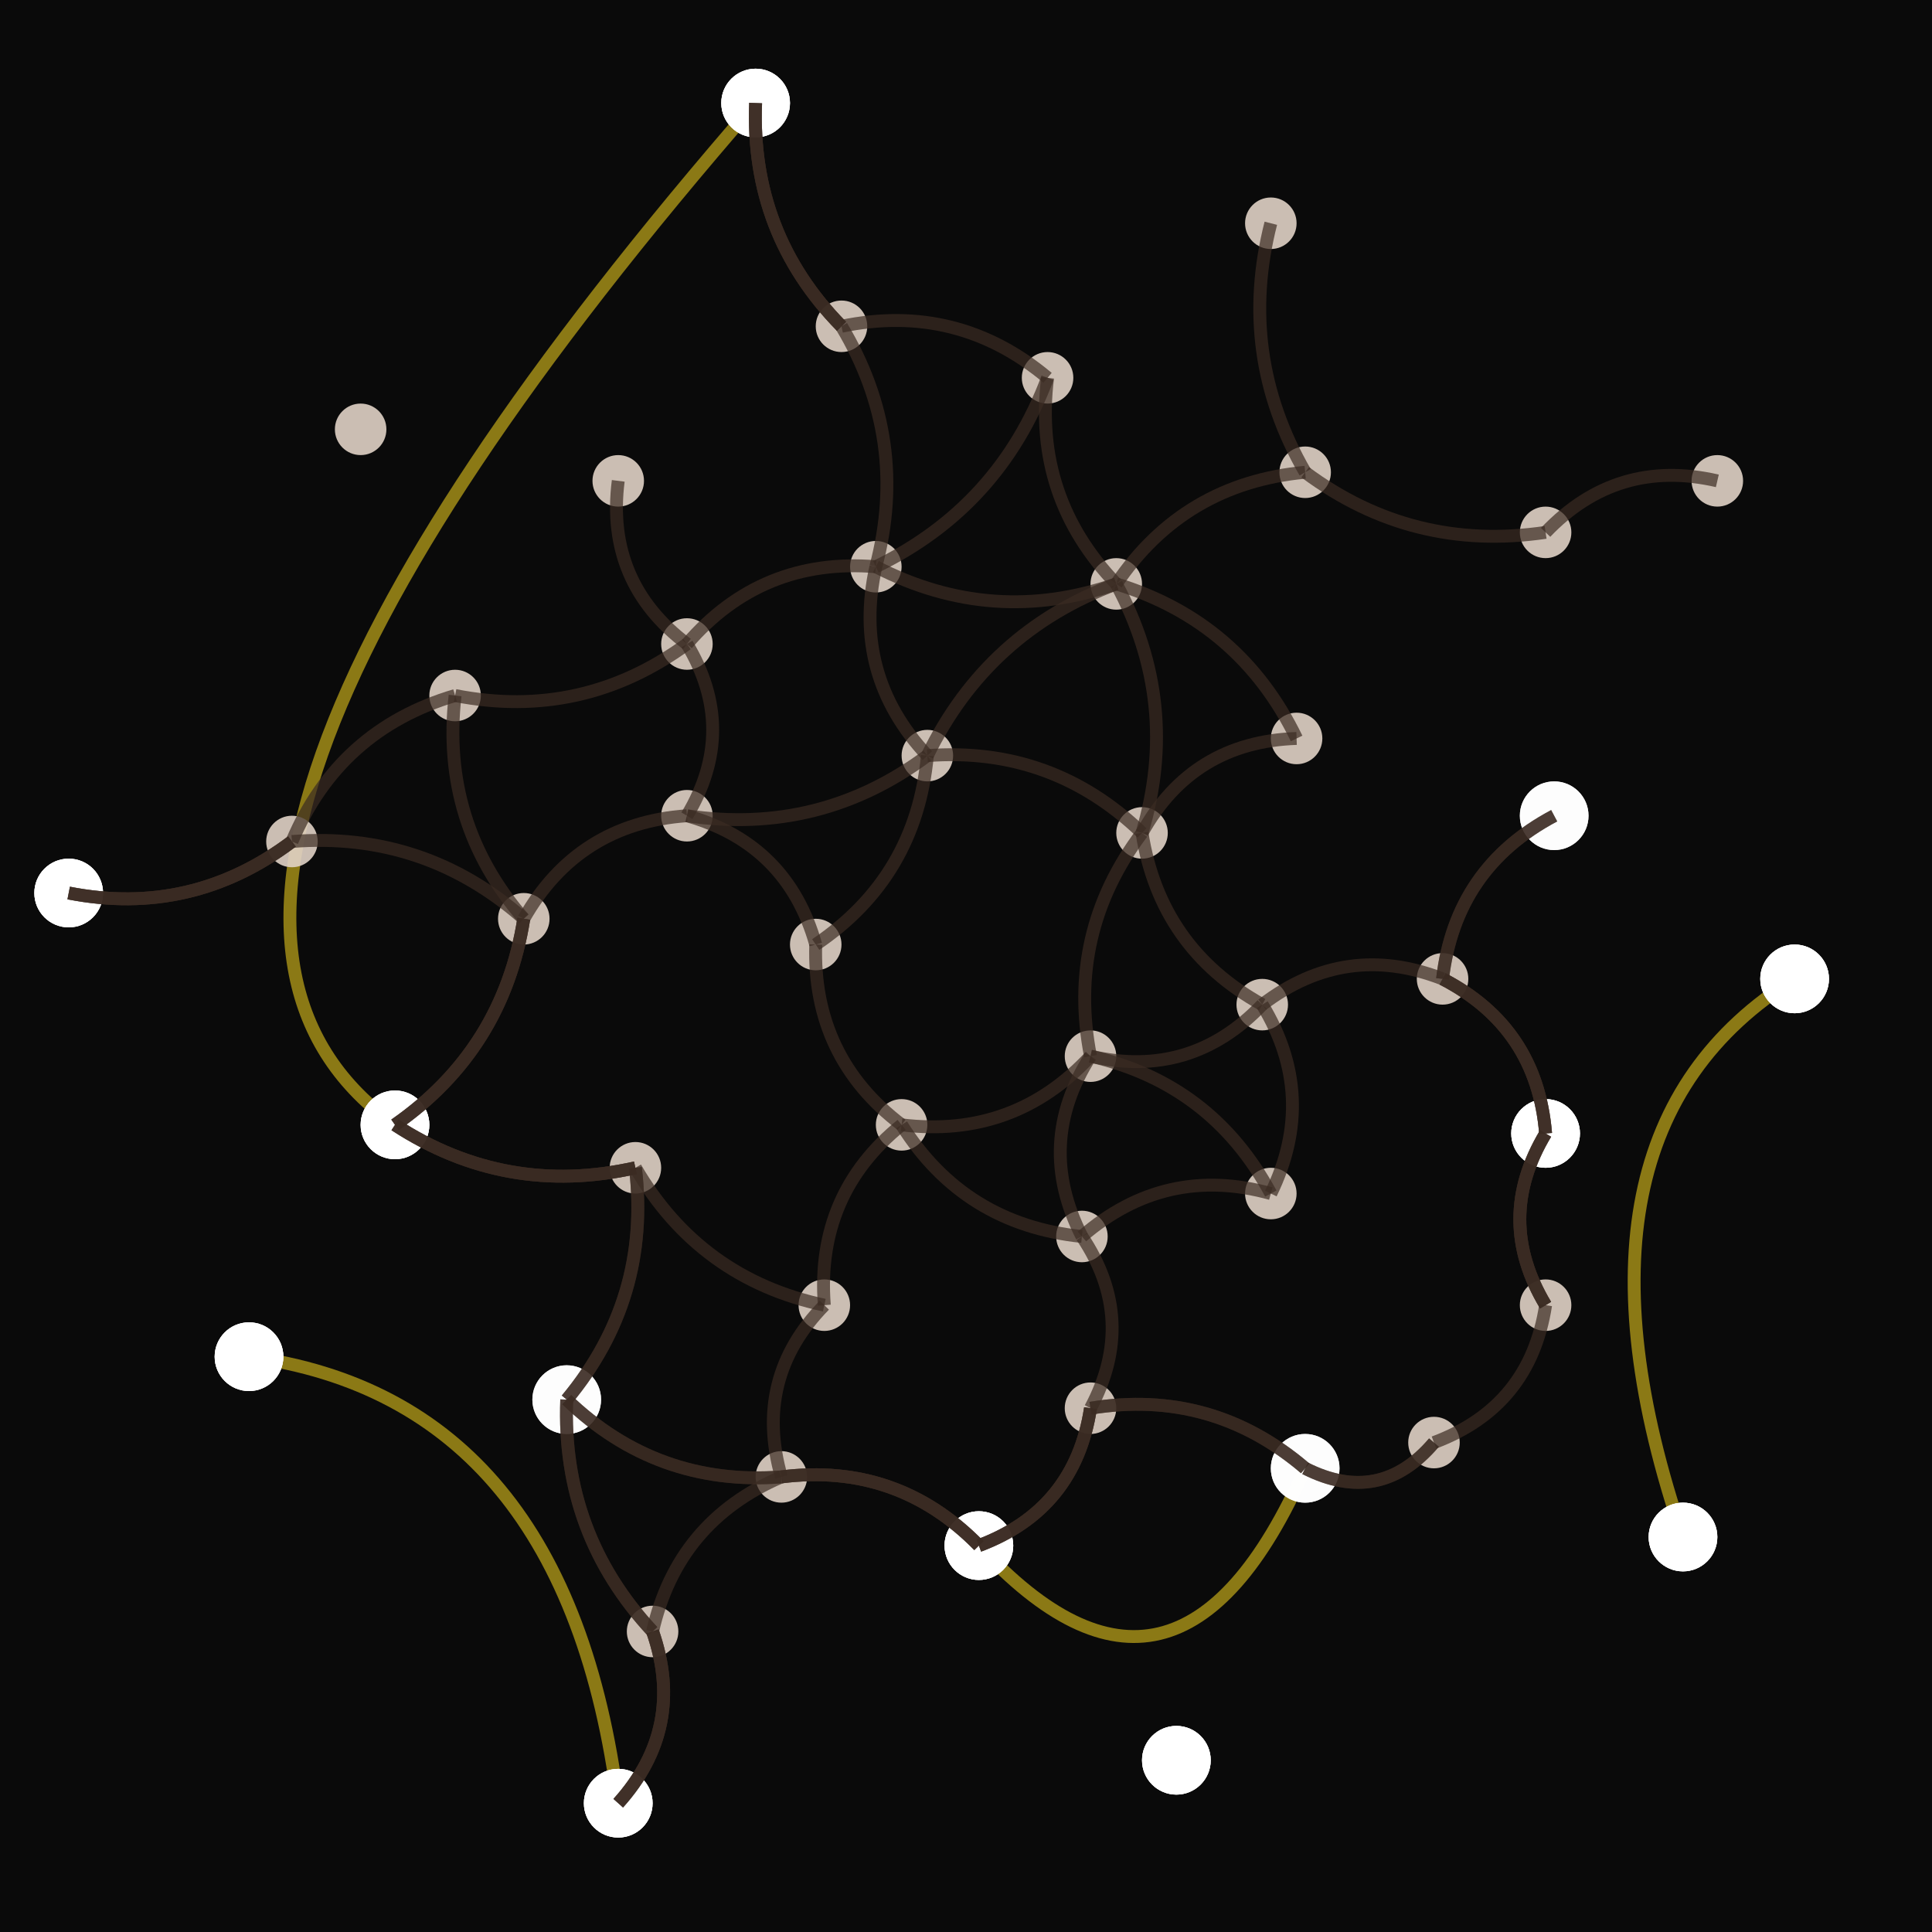 <svg baseProfile="full" height="225px" version="1.1" viewBox="0 0 225 225" width="225px" xmlns="http://www.w3.org/2000/svg" xmlns:ev="http://www.w3.org/2001/xml-events" xmlns:xlink="http://www.w3.org/1999/xlink"><defs /><rect fill="#0a0a0a" height="225" width="225" x="0" y="0" /><path d="M 88 12 Q 8 104 46 131" fill="none" opacity="0.6" stroke="#e1c31d" stroke-width="1.5" /><path d="M 29 158 Q 66 163 72 210" fill="none" opacity="0.6" stroke="#e1c31d" stroke-width="1.5" /><path d="M 114 180 Q 137 205 152 171" fill="none" opacity="0.6" stroke="#e1c31d" stroke-width="1.5" /><path d="M 196 179 Q 180 132 209 114" fill="none" opacity="0.6" stroke="#e1c31d" stroke-width="1.5" /><circle cx="88.0" cy="12.0" fill="white" opacity="0.9" r="4" /><circle cx="88.0" cy="12.0" fill="white" opacity="0.9" r="4" /><circle cx="88.0" cy="12.0" fill="white" opacity="0.9" r="4" /><circle cx="8.0" cy="104.0" fill="white" opacity="0.9" r="4" /><circle cx="8.0" cy="104.0" fill="white" opacity="0.9" r="4" /><circle cx="8.0" cy="104.0" fill="white" opacity="0.9" r="4" /><circle cx="46.0" cy="131.0" fill="white" opacity="0.9" r="4" /><circle cx="46.0" cy="131.0" fill="white" opacity="0.9" r="4" /><circle cx="46.0" cy="131.0" fill="white" opacity="0.9" r="4" /><circle cx="29.0" cy="158.0" fill="white" opacity="0.9" r="4" /><circle cx="29.0" cy="158.0" fill="white" opacity="0.9" r="4" /><circle cx="29.0" cy="158.0" fill="white" opacity="0.9" r="4" /><circle cx="66.0" cy="163.0" fill="white" opacity="0.9" r="4" /><circle cx="66.0" cy="163.0" fill="white" opacity="0.9" r="4" /><circle cx="72.0" cy="210.0" fill="white" opacity="0.9" r="4" /><circle cx="72.0" cy="210.0" fill="white" opacity="0.9" r="4" /><circle cx="72.0" cy="210.0" fill="white" opacity="0.9" r="4" /><circle cx="114.0" cy="180.0" fill="white" opacity="0.9" r="4" /><circle cx="114.0" cy="180.0" fill="white" opacity="0.9" r="4" /><circle cx="114.0" cy="180.0" fill="white" opacity="0.9" r="4" /><circle cx="137.0" cy="205.0" fill="white" opacity="0.9" r="4" /><circle cx="137.0" cy="205.0" fill="white" opacity="0.9" r="4" /><circle cx="137.0" cy="205.0" fill="white" opacity="0.9" r="4" /><circle cx="152.0" cy="171.0" fill="white" opacity="0.9" r="4" /><circle cx="152.0" cy="171.0" fill="white" opacity="0.9" r="4" /><circle cx="196.0" cy="179.0" fill="white" opacity="0.9" r="4" /><circle cx="196.0" cy="179.0" fill="white" opacity="0.9" r="4" /><circle cx="196.0" cy="179.0" fill="white" opacity="0.9" r="4" /><circle cx="180.0" cy="132.0" fill="white" opacity="0.9" r="4" /><circle cx="180.0" cy="132.0" fill="white" opacity="0.9" r="4" /><circle cx="180.0" cy="132.0" fill="white" opacity="0.9" r="4" /><circle cx="209.0" cy="114.0" fill="white" opacity="0.9" r="4" /><circle cx="209.0" cy="114.0" fill="white" opacity="0.9" r="4" /><circle cx="209.0" cy="114.0" fill="white" opacity="0.9" r="4" /><circle cx="181.0" cy="95.0" fill="white" opacity="0.9" r="4" /><circle cx="181.0" cy="95.0" fill="white" opacity="0.9" r="4" /><circle cx="200.0" cy="56.0" fill="#e0d2c6" opacity="0.9" r="3" /><circle cx="148.0" cy="26.0" fill="#e0d2c6" opacity="0.9" r="3" /><circle cx="95.0" cy="110.0" fill="#e0d2c6" opacity="0.9" r="3" /><circle cx="152.0" cy="55.0" fill="#e0d2c6" opacity="0.9" r="3" /><circle cx="42.0" cy="50.0" fill="#e0d2c6" opacity="0.9" r="3" /><circle cx="80.0" cy="95.0" fill="#e0d2c6" opacity="0.9" r="3" /><circle cx="151.0" cy="86.0" fill="#e0d2c6" opacity="0.9" r="3" /><circle cx="148.0" cy="139.0" fill="#e0d2c6" opacity="0.9" r="3" /><circle cx="105.0" cy="131.0" fill="#e0d2c6" opacity="0.9" r="3" /><circle cx="102.0" cy="66.0" fill="#e0d2c6" opacity="0.9" r="3" /><circle cx="122.0" cy="44.0" fill="#e0d2c6" opacity="0.9" r="3" /><circle cx="133.0" cy="97.0" fill="#e0d2c6" opacity="0.9" r="3" /><circle cx="130.0" cy="68.0" fill="#e0d2c6" opacity="0.9" r="3" /><circle cx="108.0" cy="88.0" fill="#e0d2c6" opacity="0.9" r="3" /><circle cx="72.0" cy="56.0" fill="#e0d2c6" opacity="0.9" r="3" /><circle cx="127.0" cy="164.0" fill="#e0d2c6" opacity="0.9" r="3" /><circle cx="127.0" cy="123.0" fill="#e0d2c6" opacity="0.9" r="3" /><circle cx="74.0" cy="136.0" fill="#e0d2c6" opacity="0.9" r="3" /><circle cx="168.0" cy="114.0" fill="#e0d2c6" opacity="0.9" r="3" /><circle cx="96.0" cy="152.0" fill="#e0d2c6" opacity="0.9" r="3" /><circle cx="53.0" cy="81.0" fill="#e0d2c6" opacity="0.9" r="3" /><circle cx="167.0" cy="168.0" fill="#e0d2c6" opacity="0.9" r="3" /><circle cx="61.0" cy="107.0" fill="#e0d2c6" opacity="0.9" r="3" /><circle cx="91.0" cy="172.0" fill="#e0d2c6" opacity="0.9" r="3" /><circle cx="98.0" cy="38.0" fill="#e0d2c6" opacity="0.9" r="3" /><circle cx="180.0" cy="62.0" fill="#e0d2c6" opacity="0.9" r="3" /><circle cx="34.0" cy="98.0" fill="#e0d2c6" opacity="0.9" r="3" /><circle cx="147.0" cy="117.0" fill="#e0d2c6" opacity="0.9" r="3" /><circle cx="76.0" cy="190.0" fill="#e0d2c6" opacity="0.9" r="3" /><circle cx="180.0" cy="152.0" fill="#e0d2c6" opacity="0.9" r="3" /><circle cx="80.0" cy="75.0" fill="#e0d2c6" opacity="0.9" r="3" /><circle cx="126.0" cy="144.0" fill="#e0d2c6" opacity="0.9" r="3" /><path d="M 88.0 12.0 Q 87.4 27.2 98.0 38.0" fill="none" opacity="0.7" stroke="#3b2c23" stroke-width="1.5" /><path d="M 88.0 12.0 Q 87.4 27.2 98.0 38.0" fill="none" opacity="0.7" stroke="#3b2c23" stroke-width="1.5" /><path d="M 88.0 12.0 Q 87.4 27.2 98.0 38.0" fill="none" opacity="0.7" stroke="#3b2c23" stroke-width="1.5" /><path d="M 8.0 104.0 Q 22.3 106.8 34.0 98.0" fill="none" opacity="0.7" stroke="#3b2c23" stroke-width="1.5" /><path d="M 8.0 104.0 Q 22.3 106.8 34.0 98.0" fill="none" opacity="0.7" stroke="#3b2c23" stroke-width="1.5" /><path d="M 8.0 104.0 Q 22.3 106.8 34.0 98.0" fill="none" opacity="0.7" stroke="#3b2c23" stroke-width="1.5" /><path d="M 46.0 131.0 Q 58.9 139.4 74.0 136.0" fill="none" opacity="0.7" stroke="#3b2c23" stroke-width="1.5" /><path d="M 46.0 131.0 Q 58.6 122.2 61.0 107.0" fill="none" opacity="0.7" stroke="#3b2c23" stroke-width="1.5" /><path d="M 46.0 131.0 Q 58.9 139.4 74.0 136.0" fill="none" opacity="0.7" stroke="#3b2c23" stroke-width="1.5" /><path d="M 46.0 131.0 Q 58.6 122.2 61.0 107.0" fill="none" opacity="0.7" stroke="#3b2c23" stroke-width="1.5" /><path d="M 46.0 131.0 Q 58.9 139.4 74.0 136.0" fill="none" opacity="0.7" stroke="#3b2c23" stroke-width="1.5" /><path d="M 46.0 131.0 Q 58.6 122.2 61.0 107.0" fill="none" opacity="0.7" stroke="#3b2c23" stroke-width="1.5" /><path d="M 66.0 163.0 Q 75.8 151.2 74.0 136.0" fill="none" opacity="0.7" stroke="#3b2c23" stroke-width="1.5" /><path d="M 66.0 163.0 Q 76.5 173.1 91.0 172.0" fill="none" opacity="0.7" stroke="#3b2c23" stroke-width="1.5" /><path d="M 66.0 163.0 Q 65.4 178.6 76.0 190.0" fill="none" opacity="0.7" stroke="#3b2c23" stroke-width="1.5" /><path d="M 66.0 163.0 Q 75.8 151.2 74.0 136.0" fill="none" opacity="0.7" stroke="#3b2c23" stroke-width="1.5" /><path d="M 66.0 163.0 Q 76.5 173.1 91.0 172.0" fill="none" opacity="0.7" stroke="#3b2c23" stroke-width="1.5" /><path d="M 66.0 163.0 Q 65.4 178.6 76.0 190.0" fill="none" opacity="0.7" stroke="#3b2c23" stroke-width="1.5" /><path d="M 72.0 210.0 Q 79.9 201.2 76.0 190.0" fill="none" opacity="0.7" stroke="#3b2c23" stroke-width="1.5" /><path d="M 72.0 210.0 Q 79.9 201.2 76.0 190.0" fill="none" opacity="0.7" stroke="#3b2c23" stroke-width="1.5" /><path d="M 72.0 210.0 Q 79.9 201.2 76.0 190.0" fill="none" opacity="0.7" stroke="#3b2c23" stroke-width="1.5" /><path d="M 114.0 180.0 Q 125.2 175.8 127.0 164.0" fill="none" opacity="0.7" stroke="#3b2c23" stroke-width="1.5" /><path d="M 114.0 180.0 Q 104.5 170.3 91.0 172.0" fill="none" opacity="0.7" stroke="#3b2c23" stroke-width="1.5" /><path d="M 114.0 180.0 Q 125.2 175.8 127.0 164.0" fill="none" opacity="0.7" stroke="#3b2c23" stroke-width="1.5" /><path d="M 114.0 180.0 Q 104.5 170.3 91.0 172.0" fill="none" opacity="0.7" stroke="#3b2c23" stroke-width="1.5" /><path d="M 114.0 180.0 Q 125.2 175.8 127.0 164.0" fill="none" opacity="0.7" stroke="#3b2c23" stroke-width="1.5" /><path d="M 114.0 180.0 Q 104.5 170.3 91.0 172.0" fill="none" opacity="0.7" stroke="#3b2c23" stroke-width="1.5" /><path d="M 152.0 171.0 Q 141.1 161.7 127.0 164.0" fill="none" opacity="0.7" stroke="#3b2c23" stroke-width="1.5" /><path d="M 152.0 171.0 Q 160.7 175.4 167.0 168.0" fill="none" opacity="0.7" stroke="#3b2c23" stroke-width="1.5" /><path d="M 152.0 171.0 Q 141.1 161.7 127.0 164.0" fill="none" opacity="0.7" stroke="#3b2c23" stroke-width="1.5" /><path d="M 152.0 171.0 Q 160.7 175.4 167.0 168.0" fill="none" opacity="0.7" stroke="#3b2c23" stroke-width="1.5" /><path d="M 180.0 132.0 Q 179.0 119.7 168.0 114.0" fill="none" opacity="0.7" stroke="#3b2c23" stroke-width="1.5" /><path d="M 180.0 132.0 Q 174.0 142.0 180.0 152.0" fill="none" opacity="0.7" stroke="#3b2c23" stroke-width="1.5" /><path d="M 180.0 132.0 Q 179.0 119.7 168.0 114.0" fill="none" opacity="0.7" stroke="#3b2c23" stroke-width="1.5" /><path d="M 180.0 132.0 Q 174.0 142.0 180.0 152.0" fill="none" opacity="0.7" stroke="#3b2c23" stroke-width="1.5" /><path d="M 180.0 132.0 Q 179.0 119.7 168.0 114.0" fill="none" opacity="0.7" stroke="#3b2c23" stroke-width="1.5" /><path d="M 180.0 132.0 Q 174.0 142.0 180.0 152.0" fill="none" opacity="0.7" stroke="#3b2c23" stroke-width="1.5" /><path d="M 181.0 95.0 Q 169.5 101.1 168.0 114.0" fill="none" opacity="0.7" stroke="#3b2c23" stroke-width="1.5" /><path d="M 181.0 95.0 Q 169.5 101.1 168.0 114.0" fill="none" opacity="0.7" stroke="#3b2c23" stroke-width="1.5" /><path d="M 200.0 56.0 Q 188.3 53.3 180.0 62.0" fill="none" opacity="0.7" stroke="#3b2c23" stroke-width="1.5" /><path d="M 148.0 26.0 Q 144.1 41.3 152.0 55.0" fill="none" opacity="0.7" stroke="#3b2c23" stroke-width="1.5" /><path d="M 95.0 110.0 Q 91.7 98.3 80.0 95.0" fill="none" opacity="0.7" stroke="#3b2c23" stroke-width="1.5" /><path d="M 95.0 110.0 Q 94.6 123.1 105.0 131.0" fill="none" opacity="0.7" stroke="#3b2c23" stroke-width="1.5" /><path d="M 95.0 110.0 Q 106.7 102.1 108.0 88.0" fill="none" opacity="0.7" stroke="#3b2c23" stroke-width="1.5" /><path d="M 152.0 55.0 Q 137.9 56.3 130.0 68.0" fill="none" opacity="0.7" stroke="#3b2c23" stroke-width="1.5" /><path d="M 152.0 55.0 Q 164.5 64.3 180.0 62.0" fill="none" opacity="0.7" stroke="#3b2c23" stroke-width="1.5" /><path d="M 80.0 95.0 Q 95.5 97.3 108.0 88.0" fill="none" opacity="0.7" stroke="#3b2c23" stroke-width="1.5" /><path d="M 80.0 95.0 Q 67.3 95.9 61.0 107.0" fill="none" opacity="0.7" stroke="#3b2c23" stroke-width="1.5" /><path d="M 80.0 95.0 Q 86.0 85.0 80.0 75.0" fill="none" opacity="0.7" stroke="#3b2c23" stroke-width="1.5" /><path d="M 151.0 86.0 Q 138.9 86.4 133.0 97.0" fill="none" opacity="0.7" stroke="#3b2c23" stroke-width="1.5" /><path d="M 151.0 86.0 Q 144.4 72.4 130.0 68.0" fill="none" opacity="0.7" stroke="#3b2c23" stroke-width="1.5" /><path d="M 148.0 139.0 Q 141.1 126.2 127.0 123.0" fill="none" opacity="0.7" stroke="#3b2c23" stroke-width="1.5" /><path d="M 148.0 139.0 Q 153.5 127.7 147.0 117.0" fill="none" opacity="0.7" stroke="#3b2c23" stroke-width="1.5" /><path d="M 148.0 139.0 Q 135.7 135.6 126.0 144.0" fill="none" opacity="0.7" stroke="#3b2c23" stroke-width="1.5" /><path d="M 105.0 131.0 Q 118.1 132.6 127.0 123.0" fill="none" opacity="0.7" stroke="#3b2c23" stroke-width="1.5" /><path d="M 105.0 131.0 Q 95.0 139.1 96.0 152.0" fill="none" opacity="0.7" stroke="#3b2c23" stroke-width="1.5" /><path d="M 105.0 131.0 Q 112.3 142.6 126.0 144.0" fill="none" opacity="0.7" stroke="#3b2c23" stroke-width="1.5" /><path d="M 102.0 66.0 Q 116.4 59.0 122.0 44.0" fill="none" opacity="0.7" stroke="#3b2c23" stroke-width="1.5" /><path d="M 102.0 66.0 Q 115.6 73.0 130.0 68.0" fill="none" opacity="0.7" stroke="#3b2c23" stroke-width="1.5" /><path d="M 102.0 66.0 Q 99.2 78.6 108.0 88.0" fill="none" opacity="0.7" stroke="#3b2c23" stroke-width="1.5" /><path d="M 102.0 66.0 Q 105.9 51.2 98.0 38.0" fill="none" opacity="0.7" stroke="#3b2c23" stroke-width="1.5" /><path d="M 102.0 66.0 Q 88.7 64.9 80.0 75.0" fill="none" opacity="0.7" stroke="#3b2c23" stroke-width="1.5" /><path d="M 122.0 44.0 Q 120.3 57.9 130.0 68.0" fill="none" opacity="0.7" stroke="#3b2c23" stroke-width="1.5" /><path d="M 122.0 44.0 Q 111.5 35.2 98.0 38.0" fill="none" opacity="0.7" stroke="#3b2c23" stroke-width="1.5" /><path d="M 133.0 97.0 Q 137.5 81.9 130.0 68.0" fill="none" opacity="0.7" stroke="#3b2c23" stroke-width="1.5" /><path d="M 133.0 97.0 Q 122.5 86.9 108.0 88.0" fill="none" opacity="0.7" stroke="#3b2c23" stroke-width="1.5" /><path d="M 133.0 97.0 Q 124.2 108.7 127.0 123.0" fill="none" opacity="0.7" stroke="#3b2c23" stroke-width="1.5" /><path d="M 133.0 97.0 Q 135.1 110.4 147.0 117.0" fill="none" opacity="0.7" stroke="#3b2c23" stroke-width="1.5" /><path d="M 130.0 68.0 Q 115.0 73.6 108.0 88.0" fill="none" opacity="0.7" stroke="#3b2c23" stroke-width="1.5" /><path d="M 72.0 56.0 Q 70.5 67.8 80.0 75.0" fill="none" opacity="0.7" stroke="#3b2c23" stroke-width="1.5" /><path d="M 127.0 164.0 Q 132.5 153.7 126.0 144.0" fill="none" opacity="0.7" stroke="#3b2c23" stroke-width="1.5" /><path d="M 127.0 123.0 Q 138.7 125.7 147.0 117.0" fill="none" opacity="0.7" stroke="#3b2c23" stroke-width="1.5" /><path d="M 127.0 123.0 Q 120.5 133.2 126.0 144.0" fill="none" opacity="0.7" stroke="#3b2c23" stroke-width="1.5" /><path d="M 74.0 136.0 Q 81.5 148.9 96.0 152.0" fill="none" opacity="0.7" stroke="#3b2c23" stroke-width="1.5" /><path d="M 168.0 114.0 Q 156.7 109.6 147.0 117.0" fill="none" opacity="0.7" stroke="#3b2c23" stroke-width="1.5" /><path d="M 96.0 152.0 Q 87.7 160.5 91.0 172.0" fill="none" opacity="0.7" stroke="#3b2c23" stroke-width="1.5" /><path d="M 53.0 81.0 Q 51.3 95.8 61.0 107.0" fill="none" opacity="0.7" stroke="#3b2c23" stroke-width="1.5" /><path d="M 53.0 81.0 Q 39.5 85.0 34.0 98.0" fill="none" opacity="0.7" stroke="#3b2c23" stroke-width="1.5" /><path d="M 53.0 81.0 Q 67.8 83.9 80.0 75.0" fill="none" opacity="0.7" stroke="#3b2c23" stroke-width="1.5" /><path d="M 167.0 168.0 Q 178.2 163.8 180.0 152.0" fill="none" opacity="0.7" stroke="#3b2c23" stroke-width="1.5" /><path d="M 61.0 107.0 Q 49.4 96.8 34.0 98.0" fill="none" opacity="0.7" stroke="#3b2c23" stroke-width="1.5" /><path d="M 91.0 172.0 Q 78.9 177.2 76.0 190.0" fill="none" opacity="0.7" stroke="#3b2c23" stroke-width="1.5" /></svg>